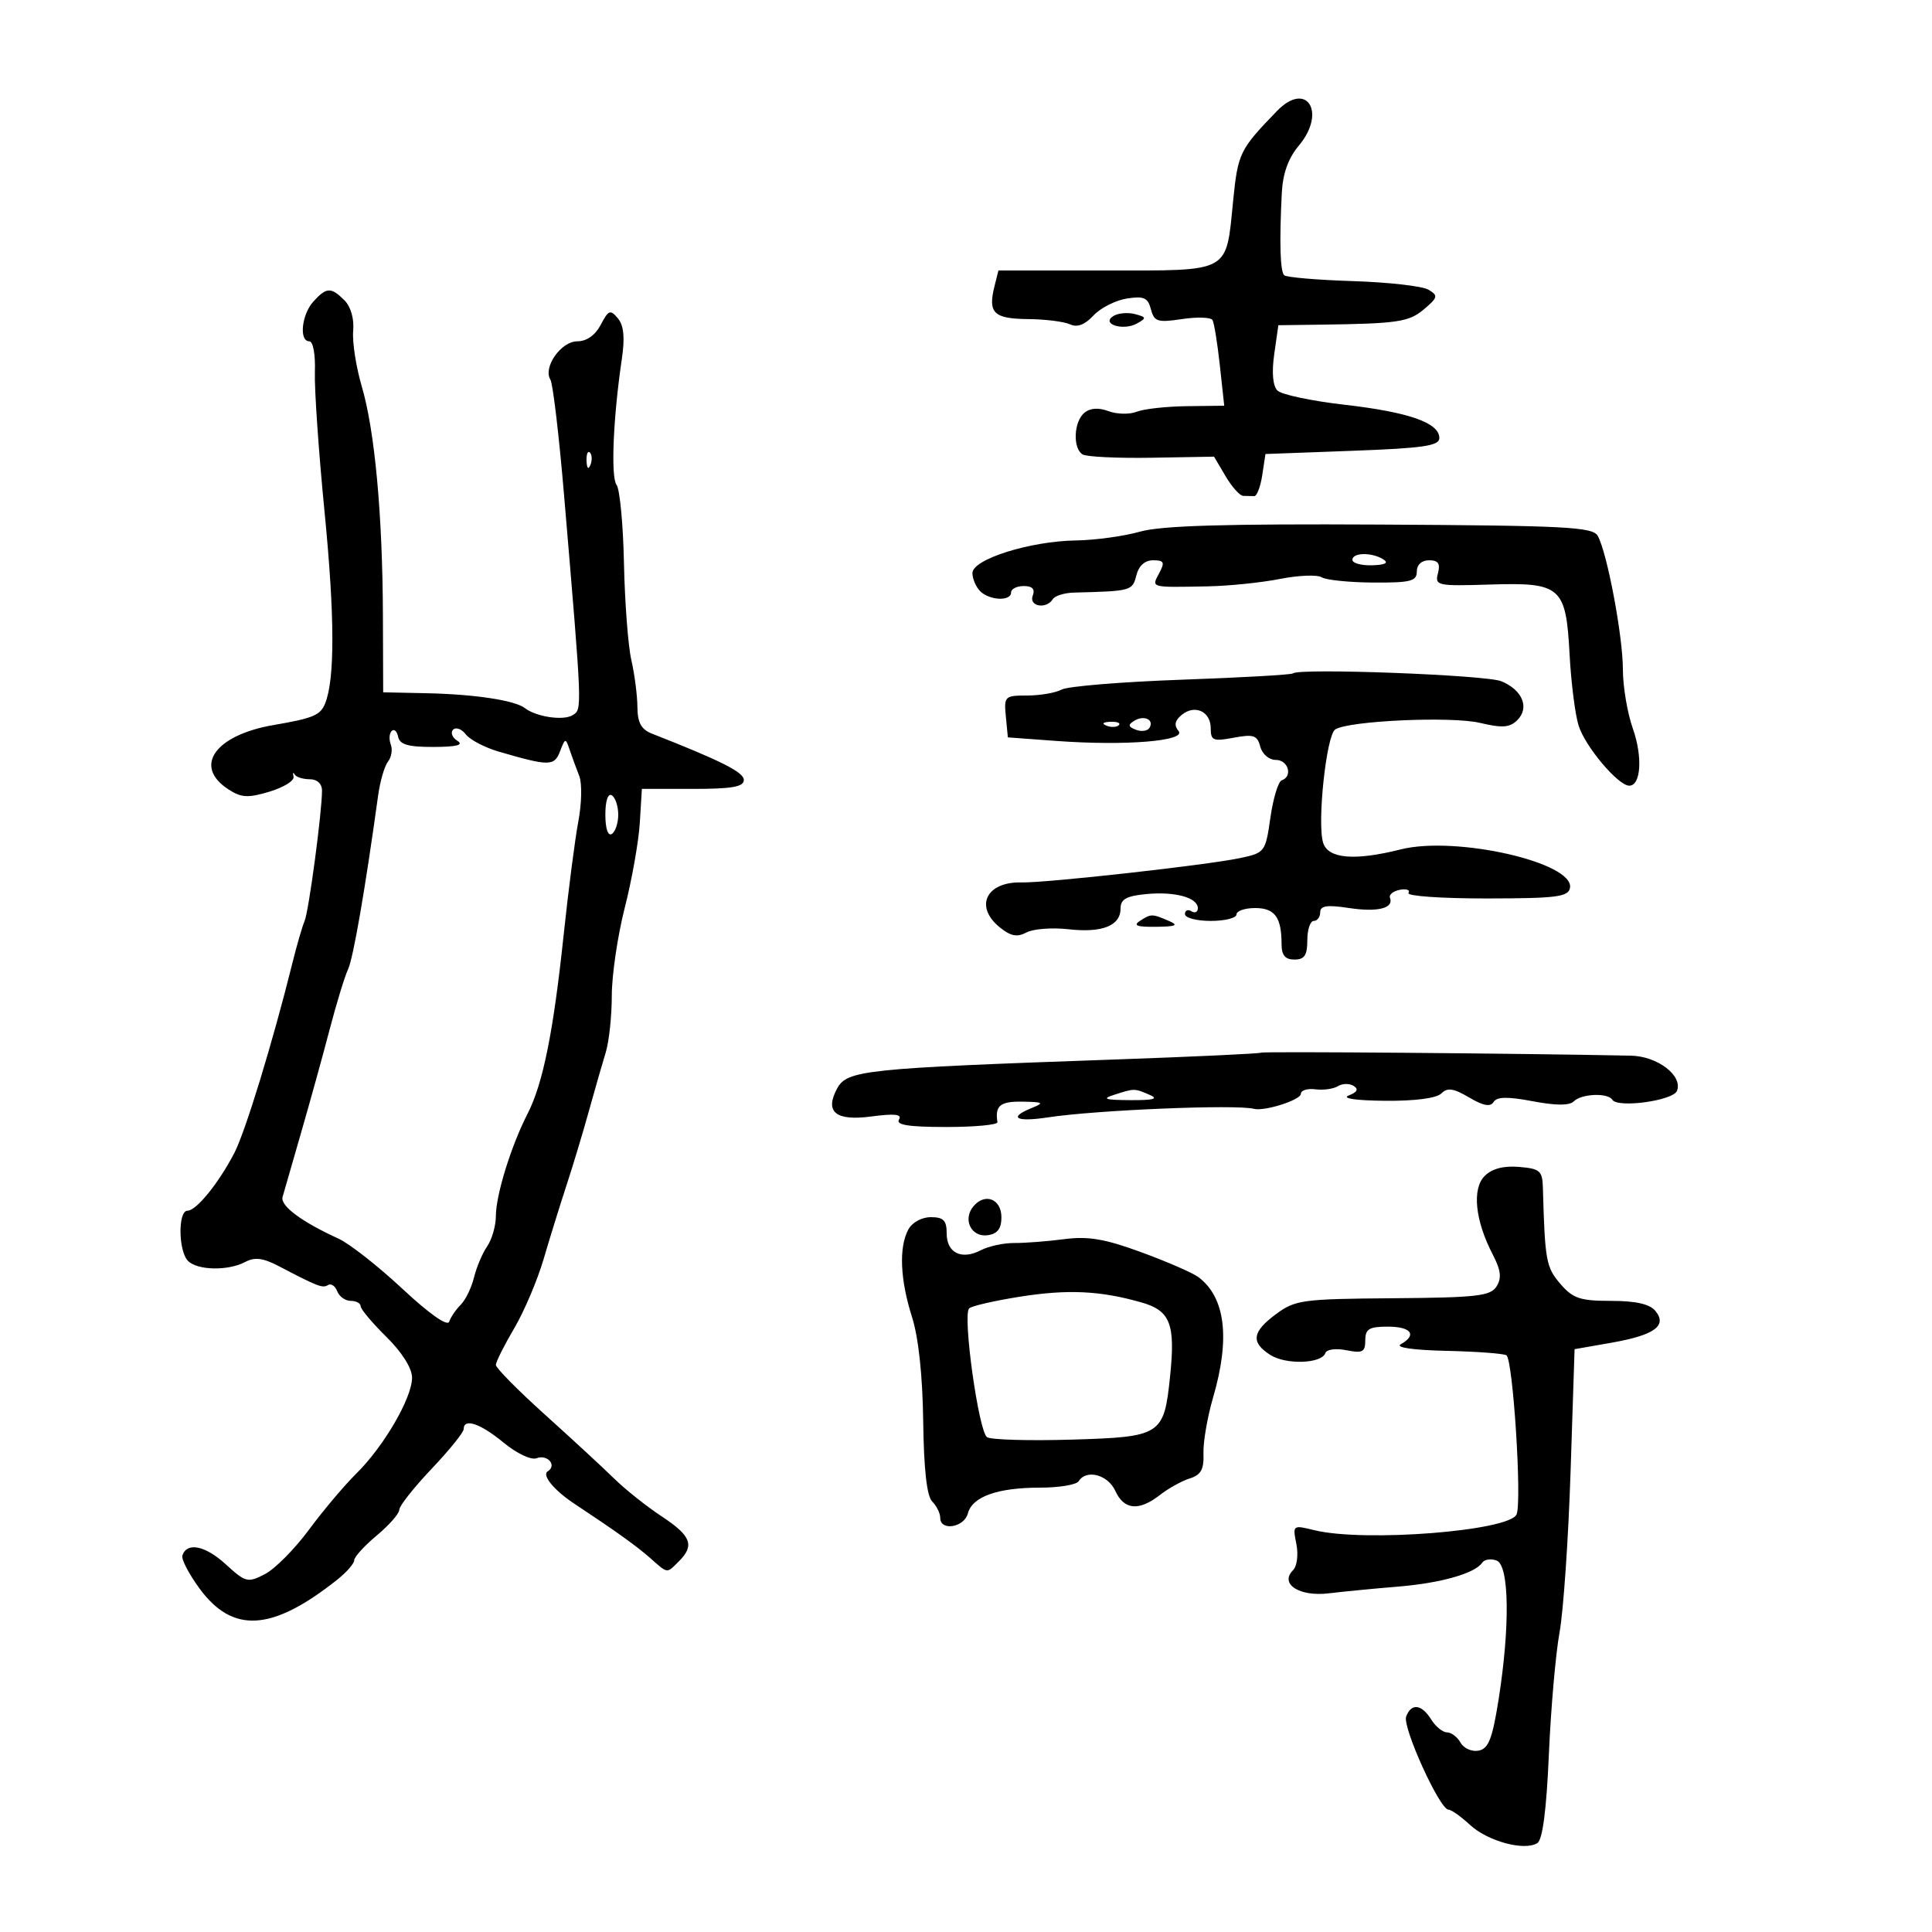 <svg xmlns="http://www.w3.org/2000/svg" width="300" height="300" viewBox="0 0 300 300" version="1.1">
	<path d="M 198.297 17.227 C 192.503 23.207, 192.226 23.772, 191.490 31.097 C 190.343 42.519, 191.282 42, 171.779 42 L 155.038 42 154.421 44.457 C 153.384 48.591, 154.303 49.497, 159.587 49.545 C 162.289 49.569, 165.242 49.937, 166.148 50.362 C 167.259 50.884, 168.444 50.440, 169.787 48.998 C 170.883 47.822, 173.212 46.634, 174.964 46.358 C 177.610 45.941, 178.246 46.223, 178.716 48.021 C 179.220 49.951, 179.743 50.116, 183.552 49.544 C 185.901 49.192, 188.029 49.263, 188.280 49.702 C 188.532 50.141, 189.044 53.313, 189.418 56.750 L 190.099 63 184.300 63.070 C 181.110 63.109, 177.600 63.498, 176.500 63.936 C 175.400 64.373, 173.433 64.332, 172.128 63.844 C 170.576 63.263, 169.281 63.352, 168.378 64.101 C 166.730 65.469, 166.552 69.605, 168.101 70.562 C 168.707 70.937, 173.548 71.168, 178.859 71.077 L 188.516 70.910 190.314 73.955 C 191.304 75.630, 192.538 77, 193.057 77 C 193.575 77, 194.338 77.018, 194.750 77.039 C 195.162 77.061, 195.725 75.598, 196 73.789 L 196.500 70.500 210 70 C 221.055 69.591, 223.500 69.231, 223.500 68.013 C 223.500 65.653, 218.760 63.991, 208.769 62.848 C 203.671 62.265, 198.988 61.273, 198.361 60.644 C 197.639 59.919, 197.456 57.853, 197.862 55 L 198.502 50.500 205.001 50.414 C 217.107 50.253, 218.775 50.003, 221.139 48 C 223.281 46.185, 223.344 45.906, 221.812 44.985 C 220.884 44.427, 215.596 43.826, 210.060 43.650 C 204.525 43.474, 199.729 43.063, 199.403 42.736 C 198.782 42.115, 198.652 37.617, 199.035 30 C 199.189 26.940, 200.036 24.576, 201.682 22.612 C 206.026 17.430, 202.908 12.469, 198.297 17.227 M 48.655 46.829 C 46.827 48.848, 46.408 53, 48.032 53 C 48.619 53, 48.991 55.045, 48.896 57.750 C 48.804 60.362, 49.480 70.150, 50.398 79.500 C 51.980 95.618, 52.012 105.393, 50.495 109.212 C 49.762 111.059, 48.662 111.522, 42.500 112.580 C 33.390 114.145, 29.964 118.965, 35.422 122.541 C 37.461 123.877, 38.474 123.938, 41.839 122.930 C 44.037 122.272, 45.721 121.231, 45.581 120.616 C 45.442 120.002, 45.517 119.838, 45.747 120.250 C 45.978 120.662, 47.029 121, 48.083 121 C 49.253 121, 50 121.692, 50 122.776 C 50 126.112, 47.946 141.497, 47.299 143 C 46.945 143.825, 46.096 146.750, 45.414 149.500 C 42.355 161.826, 38.082 175.800, 36.369 179.073 C 33.895 183.803, 30.480 188, 29.106 188 C 27.616 188, 27.692 194.292, 29.200 195.800 C 30.678 197.278, 35.456 197.361, 38.085 195.955 C 39.552 195.169, 40.841 195.329, 43.269 196.597 C 49.414 199.808, 50.085 200.066, 50.936 199.540 C 51.406 199.249, 52.048 199.684, 52.364 200.506 C 52.679 201.328, 53.626 202, 54.469 202 C 55.311 202, 56 202.371, 56 202.824 C 56 203.278, 57.792 205.415, 59.983 207.574 C 62.417 209.973, 63.973 212.438, 63.983 213.912 C 64.005 217.029, 59.616 224.587, 55.331 228.812 C 53.483 230.634, 50.169 234.564, 47.965 237.547 C 45.762 240.529, 42.691 243.626, 41.140 244.428 C 38.466 245.810, 38.151 245.731, 35.043 242.892 C 31.864 239.988, 29.027 239.416, 28.321 241.536 C 28.131 242.107, 29.334 244.419, 30.993 246.676 C 36.151 253.689, 42.225 253.313, 52.288 245.356 C 53.780 244.177, 55 242.793, 55 242.280 C 55 241.767, 56.575 240.035, 58.500 238.429 C 60.425 236.824, 62 235.029, 62 234.440 C 62 233.850, 64.250 230.996, 67 228.098 C 69.750 225.199, 72 222.417, 72 221.914 C 72 220.156, 74.574 221.025, 78.186 224.002 C 80.233 225.689, 82.478 226.754, 83.313 226.434 C 85.016 225.780, 86.533 227.553, 85.053 228.467 C 84.097 229.058, 86.032 231.413, 89.188 233.500 C 95.505 237.676, 98.832 240.057, 100.903 241.882 C 103.773 244.412, 103.481 244.376, 105.429 242.429 C 107.894 239.963, 107.323 238.479, 102.750 235.466 C 100.412 233.926, 97.086 231.278, 95.357 229.583 C 93.629 227.887, 88.791 223.419, 84.607 219.653 C 80.423 215.887, 77 212.419, 77 211.947 C 77 211.475, 78.274 208.928, 79.830 206.288 C 81.387 203.648, 83.452 198.791, 84.418 195.494 C 85.385 192.197, 86.989 187.025, 87.983 184 C 88.976 180.975, 90.536 175.800, 91.449 172.500 C 92.362 169.200, 93.535 165.118, 94.055 163.429 C 94.575 161.740, 95 157.765, 95 154.596 C 95 151.426, 95.904 145.291, 97.010 140.961 C 98.115 136.631, 99.167 130.706, 99.346 127.794 L 99.672 122.500 107.586 122.500 C 113.686 122.500, 115.500 122.181, 115.500 121.106 C 115.500 119.910, 111.989 118.141, 101.250 113.926 C 99.564 113.264, 98.994 112.223, 98.976 109.771 C 98.962 107.972, 98.539 104.700, 98.036 102.500 C 97.532 100.300, 97.017 93.550, 96.890 87.500 C 96.764 81.450, 96.246 75.954, 95.739 75.287 C 94.824 74.083, 95.210 64.849, 96.556 55.758 C 97.050 52.424, 96.869 50.547, 95.946 49.434 C 94.776 48.025, 94.487 48.132, 93.285 50.426 C 92.432 52.054, 91.091 53, 89.637 53 C 87.121 53, 84.287 57.037, 85.465 58.944 C 85.851 59.568, 86.802 67.598, 87.579 76.789 C 90.437 110.591, 90.419 110.123, 88.914 111.053 C 87.474 111.943, 83.268 111.318, 81.500 109.952 C 79.942 108.748, 73.716 107.804, 66.284 107.645 L 59.500 107.500 59.458 95.500 C 59.402 79.916, 58.197 66.872, 56.176 60 C 55.286 56.975, 54.686 53.098, 54.842 51.384 C 55.013 49.511, 54.474 47.617, 53.491 46.634 C 51.409 44.552, 50.690 44.581, 48.655 46.829 M 172.889 49.069 C 170.885 50.307, 174.416 51.426, 176.553 50.230 C 178.061 49.386, 178.028 49.241, 176.225 48.769 C 175.123 48.481, 173.622 48.616, 172.889 49.069 M 91.079 71.583 C 91.127 72.748, 91.364 72.985, 91.683 72.188 C 91.972 71.466, 91.936 70.603, 91.604 70.271 C 91.272 69.939, 91.036 70.529, 91.079 71.583 M 177 82.559 C 174.525 83.263, 170.065 83.875, 167.088 83.920 C 159.945 84.026, 151 86.841, 151 88.983 C 151 89.872, 151.540 91.140, 152.200 91.800 C 153.653 93.253, 157 93.393, 157 92 C 157 91.450, 157.886 91, 158.969 91 C 160.308 91, 160.753 91.480, 160.362 92.500 C 159.722 94.166, 162.482 94.647, 163.474 93.043 C 163.799 92.516, 165.288 92.054, 166.783 92.016 C 175.678 91.790, 175.848 91.743, 176.448 89.353 C 176.823 87.856, 177.771 87, 179.054 87 C 180.760 87, 180.906 87.307, 180 89 C 178.777 91.285, 178.538 91.220, 187.500 91.050 C 190.800 90.987, 195.856 90.470, 198.736 89.900 C 201.615 89.330, 204.537 89.214, 205.228 89.641 C 205.919 90.068, 209.525 90.436, 213.242 90.459 C 219.027 90.494, 219.999 90.248, 220 88.750 C 220 87.695, 220.758 87, 221.906 87 C 223.326 87, 223.678 87.515, 223.285 89.017 C 222.783 90.939, 223.163 91.022, 231.335 90.767 C 242.424 90.422, 243.164 91.074, 243.730 101.693 C 243.959 105.987, 244.583 110.916, 245.117 112.647 C 246.116 115.887, 251.262 122, 252.990 122 C 254.812 122, 255.093 117.510, 253.545 113.124 C 252.695 110.718, 252 106.585, 252 103.940 C 252 98.790, 249.559 85.822, 248.099 83.213 C 247.324 81.827, 243.156 81.610, 214.357 81.455 C 190.208 81.326, 180.307 81.618, 177 82.559 M 210 86.933 C 210 87.446, 211.377 87.827, 213.060 87.779 C 215.091 87.721, 215.680 87.413, 214.810 86.861 C 213.036 85.736, 210 85.781, 210 86.933 M 200.768 104.566 C 200.560 104.773, 192.786 105.214, 183.492 105.545 C 174.198 105.876, 165.814 106.564, 164.862 107.074 C 163.910 107.583, 161.498 108, 159.502 108 C 156.010 108, 155.885 108.123, 156.187 111.250 L 156.500 114.500 164 115.051 C 174.786 115.844, 184.299 115.065, 182.996 113.495 C 182.280 112.633, 182.424 111.893, 183.475 111.021 C 185.513 109.329, 188 110.461, 188 113.080 C 188 114.996, 188.378 115.152, 191.578 114.551 C 194.650 113.975, 195.232 114.171, 195.695 115.940 C 195.998 117.100, 197.056 118, 198.117 118 C 200.045 118, 200.782 120.566, 199.025 121.167 C 198.489 121.350, 197.698 123.956, 197.268 126.957 C 196.497 132.326, 196.421 132.427, 192.492 133.255 C 187.348 134.339, 162.375 137.118, 158.632 137.023 C 153.142 136.884, 151.255 140.766, 155.242 143.995 C 156.945 145.374, 157.943 145.566, 159.389 144.792 C 160.436 144.231, 163.362 144.006, 165.890 144.291 C 171.155 144.884, 174 143.754, 174 141.070 C 174 139.631, 174.903 139.124, 177.991 138.830 C 182.454 138.404, 186 139.377, 186 141.027 C 186 141.627, 185.550 141.840, 185 141.500 C 184.450 141.160, 184 141.359, 184 141.941 C 184 142.523, 185.800 143, 188 143 C 190.200 143, 192 142.550, 192 142 C 192 141.450, 193.302 141, 194.893 141 C 197.946 141, 199 142.432, 199 146.582 C 199 148.333, 199.551 149, 201 149 C 202.556 149, 203 148.333, 203 146 C 203 144.350, 203.450 143, 204 143 C 204.550 143, 205 142.396, 205 141.659 C 205 140.636, 206.060 140.478, 209.458 140.994 C 213.926 141.672, 216.463 141.038, 215.835 139.402 C 215.651 138.921, 216.341 138.365, 217.368 138.168 C 218.396 137.970, 218.998 138.194, 218.707 138.666 C 218.415 139.137, 223.868 139.518, 230.824 139.512 C 241.662 139.502, 243.517 139.269, 243.783 137.886 C 244.541 133.952, 226.059 129.740, 217.497 131.896 C 210.351 133.696, 206.245 133.349, 205.461 130.878 C 204.495 127.835, 205.951 114.154, 207.335 113.266 C 209.442 111.914, 225.368 111.195, 229.826 112.251 C 233.298 113.073, 234.441 112.987, 235.613 111.815 C 237.544 109.884, 236.400 107.122, 233.114 105.780 C 230.708 104.798, 201.627 103.706, 200.768 104.566 M 176.118 111.927 C 175.114 112.548, 175.172 112.852, 176.384 113.317 C 177.238 113.645, 178.183 113.513, 178.484 113.025 C 179.273 111.750, 177.635 110.989, 176.118 111.927 M 171.813 112.683 C 172.534 112.972, 173.397 112.936, 173.729 112.604 C 174.061 112.272, 173.471 112.036, 172.417 112.079 C 171.252 112.127, 171.015 112.364, 171.813 112.683 M 60.819 113.508 C 60.444 113.886, 60.382 114.832, 60.681 115.611 C 60.979 116.389, 60.784 117.582, 60.247 118.263 C 59.710 118.943, 59.022 121.300, 58.719 123.500 C 56.718 138.017, 54.856 148.782, 54.049 150.500 C 53.532 151.600, 52.226 155.875, 51.147 160 C 50.068 164.125, 48.076 171.325, 46.719 176 C 45.363 180.675, 44.084 185.117, 43.877 185.870 C 43.499 187.243, 46.808 189.704, 52.585 192.348 C 54.282 193.125, 58.741 196.627, 62.494 200.130 C 66.659 204.017, 69.486 206.006, 69.748 205.232 C 69.985 204.535, 70.791 203.352, 71.540 202.603 C 72.289 201.854, 73.216 199.950, 73.600 198.371 C 73.984 196.792, 74.906 194.612, 75.649 193.527 C 76.392 192.443, 77 190.321, 77 188.812 C 77 185.567, 79.369 177.912, 81.894 173 C 84.309 168.301, 85.919 160.339, 87.526 145.151 C 88.262 138.193, 89.289 130.261, 89.808 127.524 C 90.327 124.788, 90.394 121.638, 89.957 120.524 C 89.520 119.411, 88.856 117.600, 88.481 116.500 C 87.816 114.548, 87.780 114.552, 86.961 116.672 C 86.066 118.989, 85.297 118.994, 77.500 116.728 C 75.300 116.089, 72.974 114.877, 72.332 114.035 C 71.689 113.192, 70.802 112.864, 70.361 113.306 C 69.919 113.747, 70.220 114.527, 71.029 115.039 C 72.048 115.683, 70.908 115.974, 67.323 115.985 C 63.386 115.996, 62.069 115.619, 61.823 114.410 C 61.645 113.536, 61.194 113.130, 60.819 113.508 M 94 126.500 C 94 128.657, 94.404 129.869, 95 129.500 C 95.550 129.160, 96 127.810, 96 126.500 C 96 125.190, 95.550 123.840, 95 123.500 C 94.404 123.131, 94 124.343, 94 126.500 M 177 143 C 175.900 143.711, 176.566 143.955, 179.500 143.914 C 182.643 143.871, 183.071 143.675, 181.500 143 C 178.869 141.869, 178.750 141.869, 177 143 M 195.823 163.458 C 195.645 163.606, 185.375 164.085, 173 164.523 C 134.054 165.900, 131.516 166.168, 129.967 169.061 C 128.030 172.680, 129.774 174.099, 135.265 173.370 C 138.942 172.883, 140.110 173.012, 139.592 173.851 C 139.080 174.680, 141.127 175, 146.941 175 C 151.373 175, 154.947 174.662, 154.882 174.250 C 154.477 171.686, 155.303 171.005, 158.750 171.063 C 162.004 171.118, 162.203 171.246, 160.250 172.031 C 156.490 173.543, 157.724 174.269, 162.750 173.502 C 170.219 172.363, 191.938 171.463, 194.713 172.178 C 196.356 172.602, 202 170.797, 202 169.849 C 202 169.303, 203.012 168.988, 204.250 169.148 C 205.488 169.307, 207.063 169.088, 207.750 168.660 C 208.438 168.232, 209.533 168.211, 210.184 168.613 C 210.997 169.116, 210.763 169.582, 209.434 170.102 C 208.275 170.556, 210.525 170.888, 215.050 170.930 C 219.712 170.973, 223.063 170.537, 223.810 169.790 C 224.756 168.844, 225.696 168.980, 228.124 170.414 C 230.322 171.713, 231.433 171.917, 231.929 171.115 C 232.438 170.291, 234.097 170.260, 238.005 171.001 C 241.624 171.687, 243.710 171.690, 244.390 171.010 C 245.574 169.826, 249.670 169.657, 250.354 170.764 C 251.180 172.100, 259.820 170.912, 260.407 169.382 C 261.316 167.013, 257.376 164.008, 253.250 163.923 C 235.854 163.566, 196.079 163.243, 195.823 163.458 M 173 170 C 171.028 170.632, 171.556 170.807, 175.500 170.830 C 179.154 170.852, 179.962 170.628, 178.500 170 C 176.128 168.981, 176.183 168.981, 173 170 M 230.542 182.601 C 228.550 184.593, 229.049 189.509, 231.776 194.765 C 233.058 197.235, 233.206 198.449, 232.384 199.753 C 231.440 201.250, 229.329 201.491, 216.309 201.590 C 202.263 201.696, 201.121 201.851, 198.160 204.040 C 194.422 206.804, 194.188 208.435, 197.250 210.392 C 199.687 211.950, 205.246 211.761, 205.799 210.102 C 205.991 209.528, 207.428 209.336, 209.070 209.664 C 211.575 210.165, 212 209.941, 212 208.125 C 212 206.363, 212.598 206, 215.500 206 C 219.135 206, 220.087 207.292, 217.513 208.733 C 216.613 209.236, 219.400 209.641, 224.567 209.757 C 229.265 209.863, 233.472 210.174, 233.917 210.449 C 234.928 211.074, 236.336 232.961, 235.504 235.129 C 234.509 237.722, 211.858 239.511, 204.103 237.609 C 200.740 236.785, 200.711 236.806, 201.298 239.742 C 201.628 241.391, 201.402 243.198, 200.788 243.812 C 198.646 245.954, 201.747 247.965, 206.337 247.411 C 208.627 247.134, 213.425 246.669, 217 246.377 C 223.700 245.831, 229.012 244.330, 230.149 242.661 C 230.506 242.137, 231.519 241.985, 232.399 242.323 C 234.367 243.078, 234.494 252.594, 232.687 263.987 C 231.731 270.016, 231.129 271.546, 229.597 271.840 C 228.551 272.041, 227.291 271.484, 226.798 270.603 C 226.304 269.721, 225.356 269, 224.691 269 C 224.025 269, 222.919 268.100, 222.232 267 C 220.741 264.613, 219.159 264.423, 218.348 266.535 C 217.727 268.153, 223.560 281, 224.917 281 C 225.352 281, 226.860 282.068, 228.268 283.373 C 231.016 285.919, 236.725 287.459, 238.723 286.191 C 239.532 285.678, 240.135 281.036, 240.506 272.458 C 240.815 265.331, 241.560 256.800, 242.162 253.500 C 242.765 250.200, 243.537 238.950, 243.879 228.500 L 244.500 209.500 250.207 208.500 C 256.917 207.324, 258.949 205.849, 257.035 203.542 C 256.161 202.489, 253.982 202, 250.159 202 C 245.343 202, 244.246 201.630, 242.282 199.344 C 240.080 196.782, 239.892 195.748, 239.582 184.500 C 239.508 181.792, 239.147 181.470, 235.874 181.197 C 233.468 180.996, 231.675 181.468, 230.542 182.601 M 151.141 187.330 C 149.442 189.378, 150.836 192.166, 153.377 191.803 C 154.891 191.587, 155.500 190.786, 155.500 189.014 C 155.500 186.161, 152.934 185.170, 151.141 187.330 M 141.035 190.934 C 139.558 193.695, 139.772 198.718, 141.615 204.500 C 142.625 207.672, 143.261 213.594, 143.354 220.700 C 143.451 228.152, 143.918 232.319, 144.750 233.150 C 145.438 233.838, 146 234.985, 146 235.700 C 146 237.791, 149.716 237.195, 150.287 235.012 C 150.970 232.398, 154.881 231, 161.506 231 C 164.463 231, 167.160 230.550, 167.500 230 C 168.677 228.096, 172.035 228.983, 173.182 231.500 C 174.537 234.473, 176.852 234.686, 180.115 232.138 C 181.427 231.113, 183.510 229.959, 184.744 229.572 C 186.491 229.025, 186.963 228.163, 186.874 225.684 C 186.811 223.933, 187.484 220.025, 188.368 217 C 191.055 207.811, 190.279 201.457, 186.087 198.309 C 185.214 197.654, 181.238 195.921, 177.252 194.458 C 171.552 192.367, 168.988 191.930, 165.252 192.416 C 162.638 192.755, 159.150 193.024, 157.500 193.013 C 155.850 193.001, 153.518 193.504, 152.317 194.129 C 149.315 195.693, 147 194.562, 147 191.531 C 147 189.508, 146.506 189, 144.535 189 C 143.122 189, 141.629 189.825, 141.035 190.934 M 158.320 201.359 C 154.371 201.986, 150.845 202.800, 150.486 203.167 C 149.442 204.233, 151.972 222.364, 153.276 223.171 C 153.926 223.573, 159.860 223.740, 166.462 223.542 C 180.352 223.127, 180.745 222.872, 181.694 213.678 C 182.529 205.589, 181.731 203.527, 177.272 202.249 C 170.857 200.410, 165.785 200.172, 158.320 201.359" stroke="none" fill="black" fill-rule="evenodd"/>
</svg>